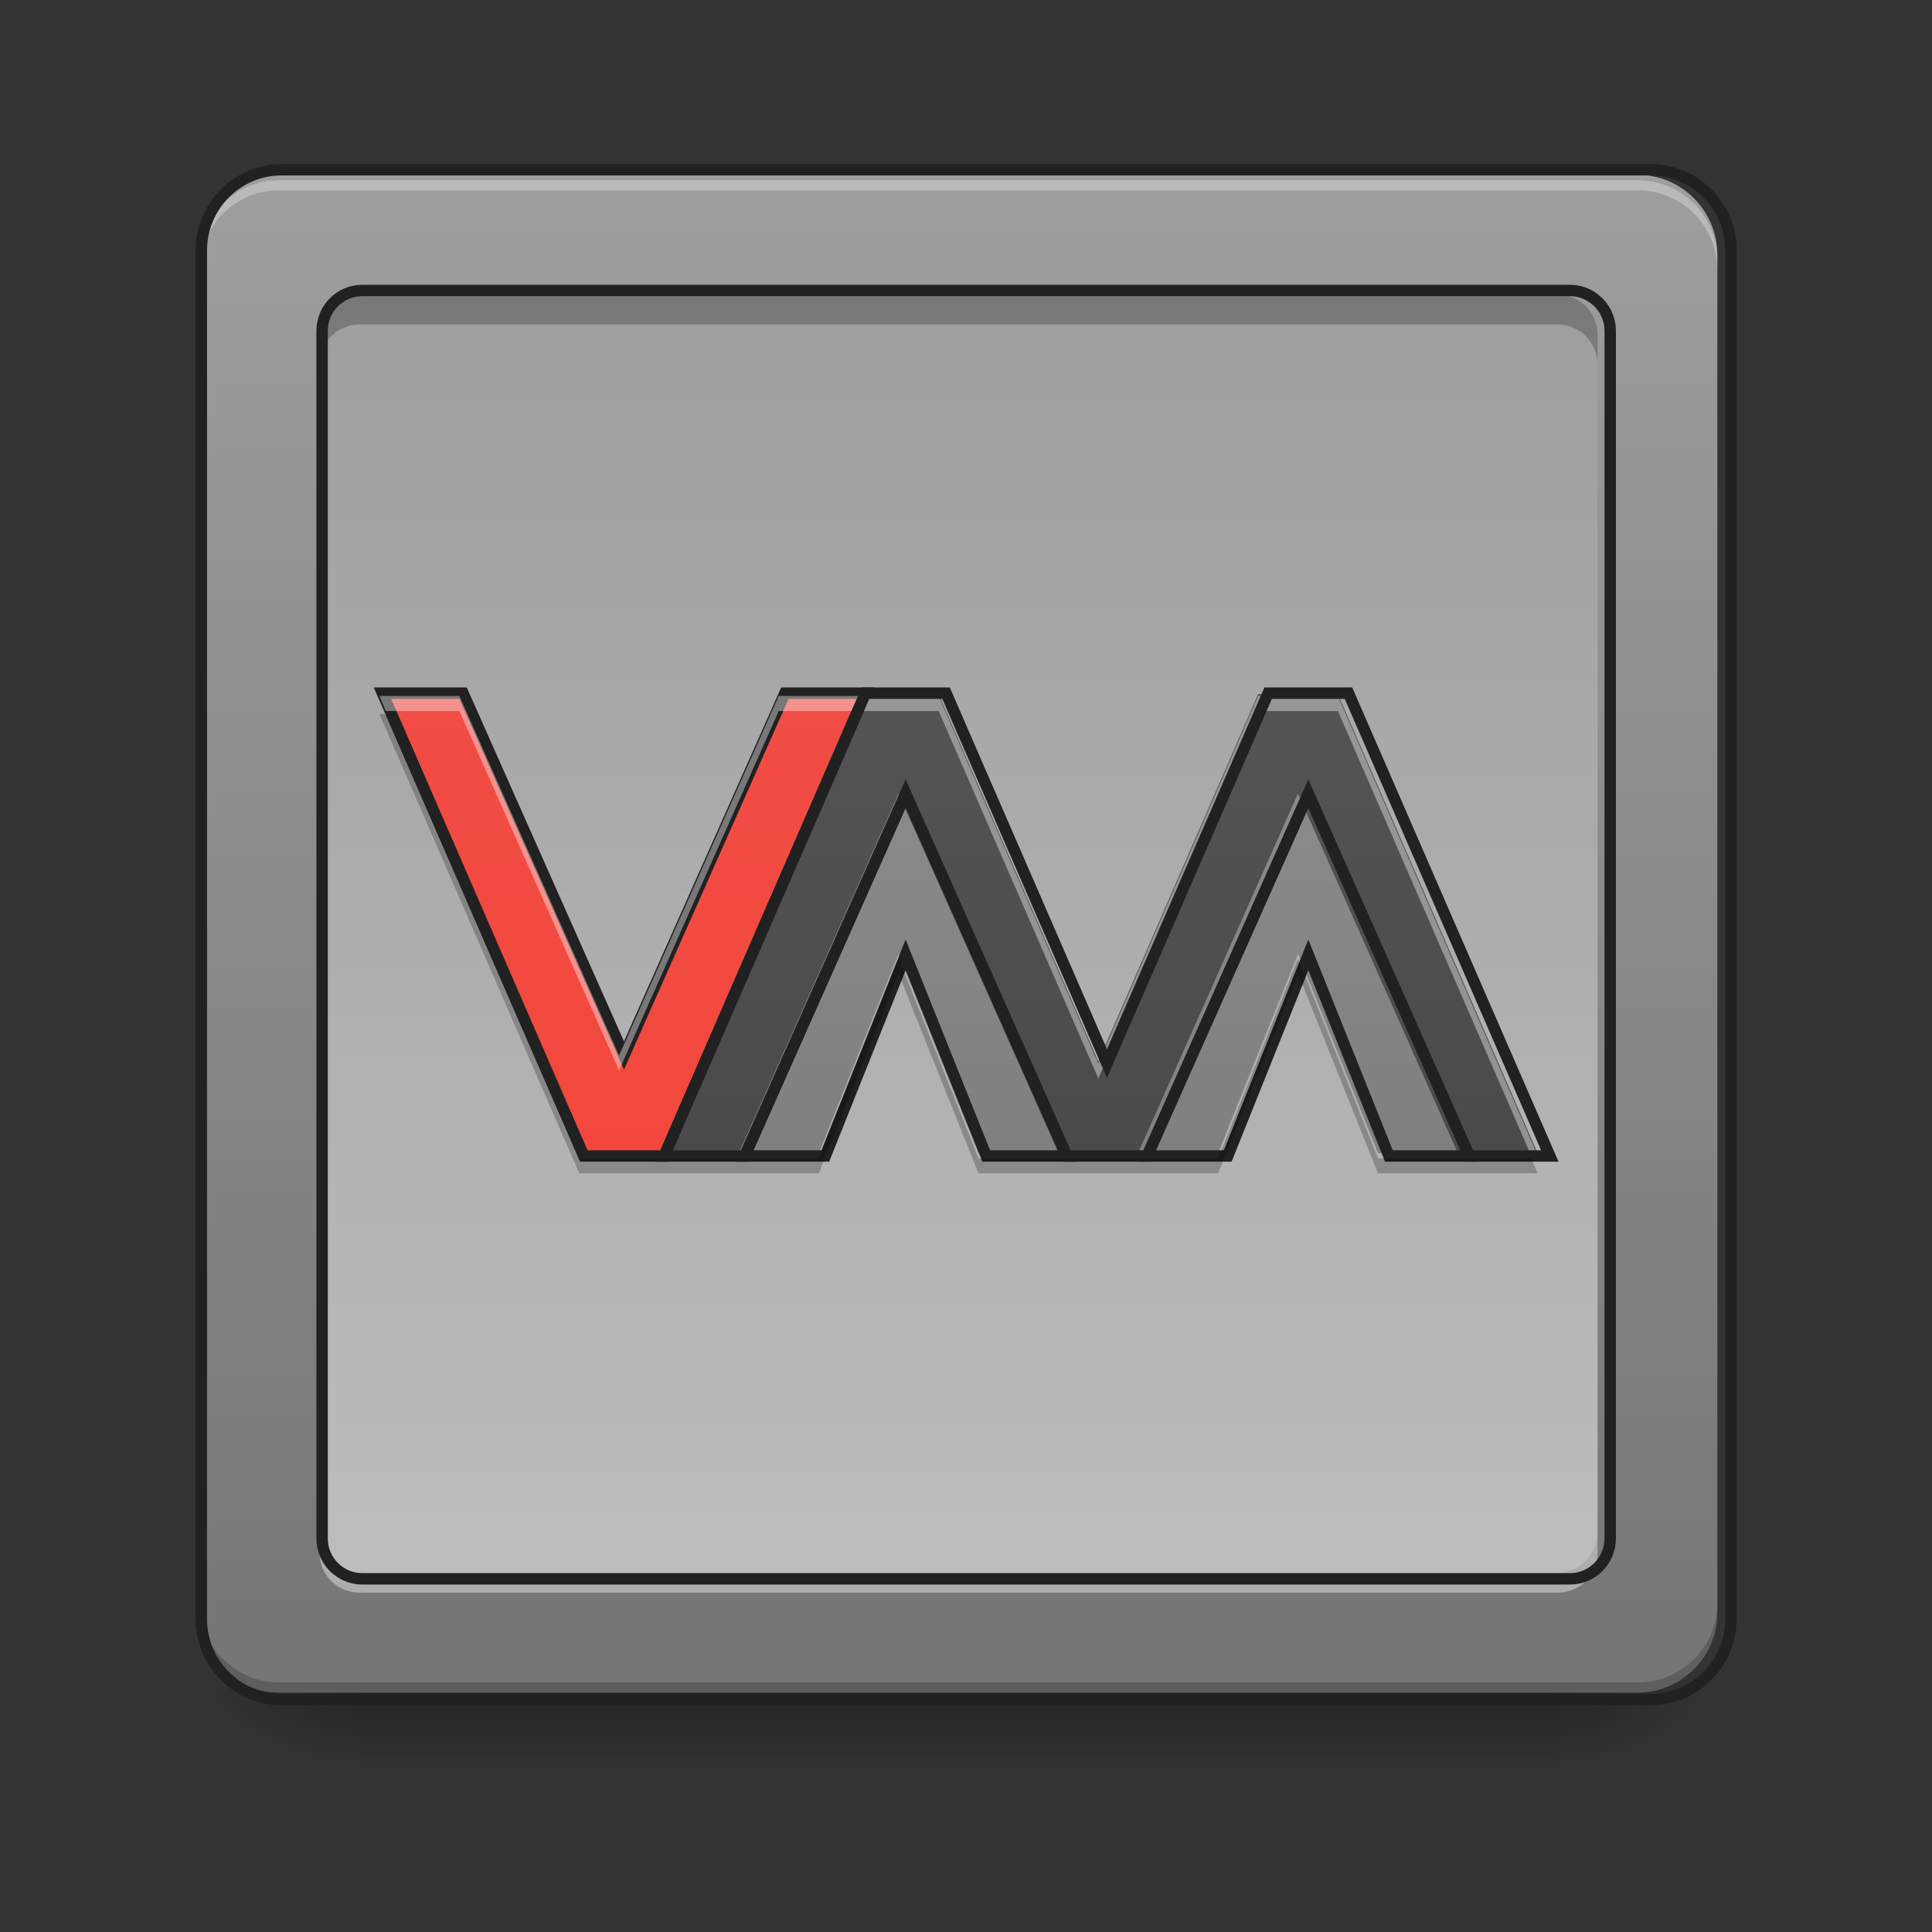 <svg height="32" viewBox="0 0 32 32" width="32" xmlns="http://www.w3.org/2000/svg" xmlns:xlink="http://www.w3.org/1999/xlink"><rect x="0" y="0" width="32" height="32" fill="#333333" stroke="none"/><linearGradient id="a" gradientUnits="userSpaceOnUse" x1="15.877" x2="15.877" y1="28.034" y2="29.357"><stop offset="0" stop-opacity=".275"/><stop offset="1" stop-opacity="0"/></linearGradient><linearGradient id="b"><stop offset="0" stop-opacity=".314"/><stop offset=".222" stop-opacity=".275"/><stop offset="1" stop-opacity="0"/></linearGradient><radialGradient id="c" cx="450.909" cy="189.579" gradientTransform="matrix(0 -.078 -.141 -0 52.131 63.595)" gradientUnits="userSpaceOnUse" r="21.167" xlink:href="#b"/><radialGradient id="d" cx="450.909" cy="189.579" gradientTransform="matrix(-0 .078 .141 0 -20.378 -7.527)" gradientUnits="userSpaceOnUse" r="21.167" xlink:href="#b"/><radialGradient id="e" cx="450.909" cy="189.579" gradientTransform="matrix(-0 -.078 .141 -0 -20.378 63.595)" gradientUnits="userSpaceOnUse" r="21.167" xlink:href="#b"/><radialGradient id="f" cx="450.909" cy="189.579" gradientTransform="matrix(0 .078 -.141 0 52.131 -7.527)" gradientUnits="userSpaceOnUse" r="21.167" xlink:href="#b"/><linearGradient id="g"><stop offset="0" stop-color="#757575"/><stop offset="1" stop-color="#9e9e9e"/></linearGradient><linearGradient id="h" gradientUnits="userSpaceOnUse" x1="10.584" x2="10.584" xlink:href="#g" y1="28.034" y2="2.896"/><linearGradient id="i" gradientUnits="userSpaceOnUse" x1="11.42" x2="11.42" y1="26.049" y2="4.881"><stop offset="0" stop-color="#bdbdbd"/><stop offset="1" stop-color="#9e9e9e"/></linearGradient><linearGradient id="j" gradientUnits="userSpaceOnUse" x1="16.207" x2="16.207" xlink:href="#g" y1="25.388" y2="1.573"/><linearGradient id="k" gradientUnits="userSpaceOnUse" x1="22.822" x2="22.822" xlink:href="#g" y1="25.388" y2="1.573"/><linearGradient id="l" gradientUnits="userSpaceOnUse" x1="10.254" x2="10.254" y1="25.388" y2="1.573"><stop offset="0" stop-color="#f44336"/><stop offset="1" stop-color="#ef5350"/></linearGradient><linearGradient id="m" gradientUnits="userSpaceOnUse" x1="19.515" x2="19.515" y1="25.388" y2="1.573"><stop offset="0" stop-color="#424242"/><stop offset="1" stop-color="#616161"/></linearGradient><path d="m5.953 27.938h19.848v1.469h-19.848zm0 0" fill="url(#a)"/><path d="m25.801 28.035h2.645v-1.324h-2.645zm0 0" fill="url(#c)"/><path d="m5.953 28.035h-2.645v1.32h2.645zm0 0" fill="url(#d)"/><path d="m5.953 28.035h-2.645v-1.324h2.645zm0 0" fill="url(#e)"/><path d="m25.801 28.035h2.645v1.32h-2.645zm0 0" fill="url(#f)"/><path d="m4.629 2.895h22.492c.73 0 1.324.594 1.324 1.324v22.492c0 .73-.594 1.324-1.324 1.324h-22.492c-.73 0-1.32-.594-1.32-1.324v-22.492c0-.73.59-1.324 1.32-1.324zm0 0" fill="url(#h)"/><path d="m4.629 2.984c-.73 0-1.32.594-1.32 1.324v.168c0-.734.59-1.328 1.32-1.324h22.492c.734-.004 1.324.59 1.324 1.324v-.168c0-.73-.59-1.324-1.324-1.324zm0 0" fill="#e6e6e6" fill-opacity=".392"/><path d="m4.629 28.035c-.73 0-1.32-.59-1.32-1.324v-.164c0 .73.59 1.32 1.32 1.32h22.492c.734 0 1.324-.59 1.324-1.32v.164c0 .734-.59 1.324-1.324 1.324zm0 0" fill-opacity=".196"/><path d="m74.055-168.692h359.841c11.686 0 21.185 9.499 21.185 21.185v359.841c0 11.686-9.499 21.185-21.185 21.185h-359.841c-11.686 0-21.123-9.499-21.123-21.185v-359.841c0-11.686 9.437-21.185 21.123-21.185zm0 0" fill="none" stroke="#212121" stroke-linecap="round" stroke-width="3" transform="matrix(.063 0 0 .063 0 13.439)"/><path d="m5.953 4.879h19.848c.363 0 .66.297.66.664v19.844c0 .367-.297.664-.66.664h-19.848c-.363 0-.66-.297-.66-.664v-19.844c0-.367.297-.664.66-.664zm0 0" fill="url(#i)"/><path d="m5.293 25.387v.332c0 .367.293.66.66.66h19.848c.363 0 .66-.293.66-.66v-.332c0 .367-.297.664-.66.664h-19.848c-.367 0-.66-.297-.66-.664zm0 0" fill="#fff" fill-opacity=".392"/><path d="m5.293 6.039v-.496c0-.367.293-.664.66-.664h19.848c.363 0 .66.297.66.664v.496c0-.367-.297-.664-.66-.664h-19.848c-.367 0-.66.297-.66.664zm0 0" fill-opacity=".235"/><path d="m95.241-136.945h317.532c5.812 0 10.561 4.75 10.561 10.624v317.47c0 5.874-4.75 10.624-10.561 10.624h-317.532c-5.812 0-10.561-4.75-10.561-10.624v-317.47c0-5.874 4.75-10.624 10.561-10.624zm0 0" fill="none" stroke="#212121" stroke-linecap="round" stroke-width="3" transform="matrix(.063 0 0 .063 0 13.439)"/><path d="m12.238 19.102h1.324l1.32-3.305 1.324 3.305h1.324l-2.648-5.953zm0 0" fill="url(#j)"/><path d="m18.852 19.102h1.324l1.324-3.305 1.324 3.305h1.32l-2.645-5.953zm0 0" fill="url(#k)"/><path d="m6.285 11.496h1.324l2.645 5.953 2.645-5.953h1.324l-3.309 7.605h-1.32zm0 0" fill="url(#l)"/><path d="m14.223 11.496-3.309 7.605h1.324l2.645-5.953 2.648 5.953h1.32l2.648-5.953 2.645 5.953h1.324l-3.309-7.605h-1.32l-2.648 6.086-2.645-6.086zm0 0" fill="url(#m)"/><path d="m100.553-31.08h21.185l42.308 95.241 42.308-95.241h21.185l-52.932 121.676h-21.123zm0 0" fill="none" stroke="#212121" stroke-width="3" transform="matrix(.063 0 0 .063 0 13.439)"/><path d="m6.285 11.527.105.25h1.219l2.645 5.953 2.645-5.953h2.648l2.645 6.086 2.648-6.086h1.32l3.199 7.359h.109l-3.309-7.609h-1.32l-2.648 6.086-2.645-6.086h-2.648l-2.645 5.957-2.645-5.957zm0 0" fill="#fff" fill-opacity=".392"/><g fill="none" stroke="#212121" stroke-width="3" transform="matrix(.063 0 0 .063 0 13.439)"><path d="m227.541-31.08-52.932 121.676h21.185l42.308-95.241 42.371 95.241h21.123l42.371-95.241 42.308 95.241h21.185l-52.932-121.676h-21.123l-42.371 97.366-42.308-97.366zm0 0"/><path d="m195.794 90.596h21.185l21.123-52.87 21.185 52.87h21.185l-42.371-95.241zm0 0"/><path d="m301.596 90.596h21.185l21.185-52.87 21.185 52.87h21.123l-42.308-95.241zm0 0"/></g><path d="m6.285 11.828 3.309 7.605h3.969l1.32-3.309 1.324 3.309h3.969l1.324-3.309 1.324 3.309h2.645l-.109-.246h-2.535l-1.324-3.309-1.324 3.309h-3.969l-1.324-3.309-1.32 3.309h-3.969l-3.203-7.359zm0 0" fill-opacity=".235"/></svg>